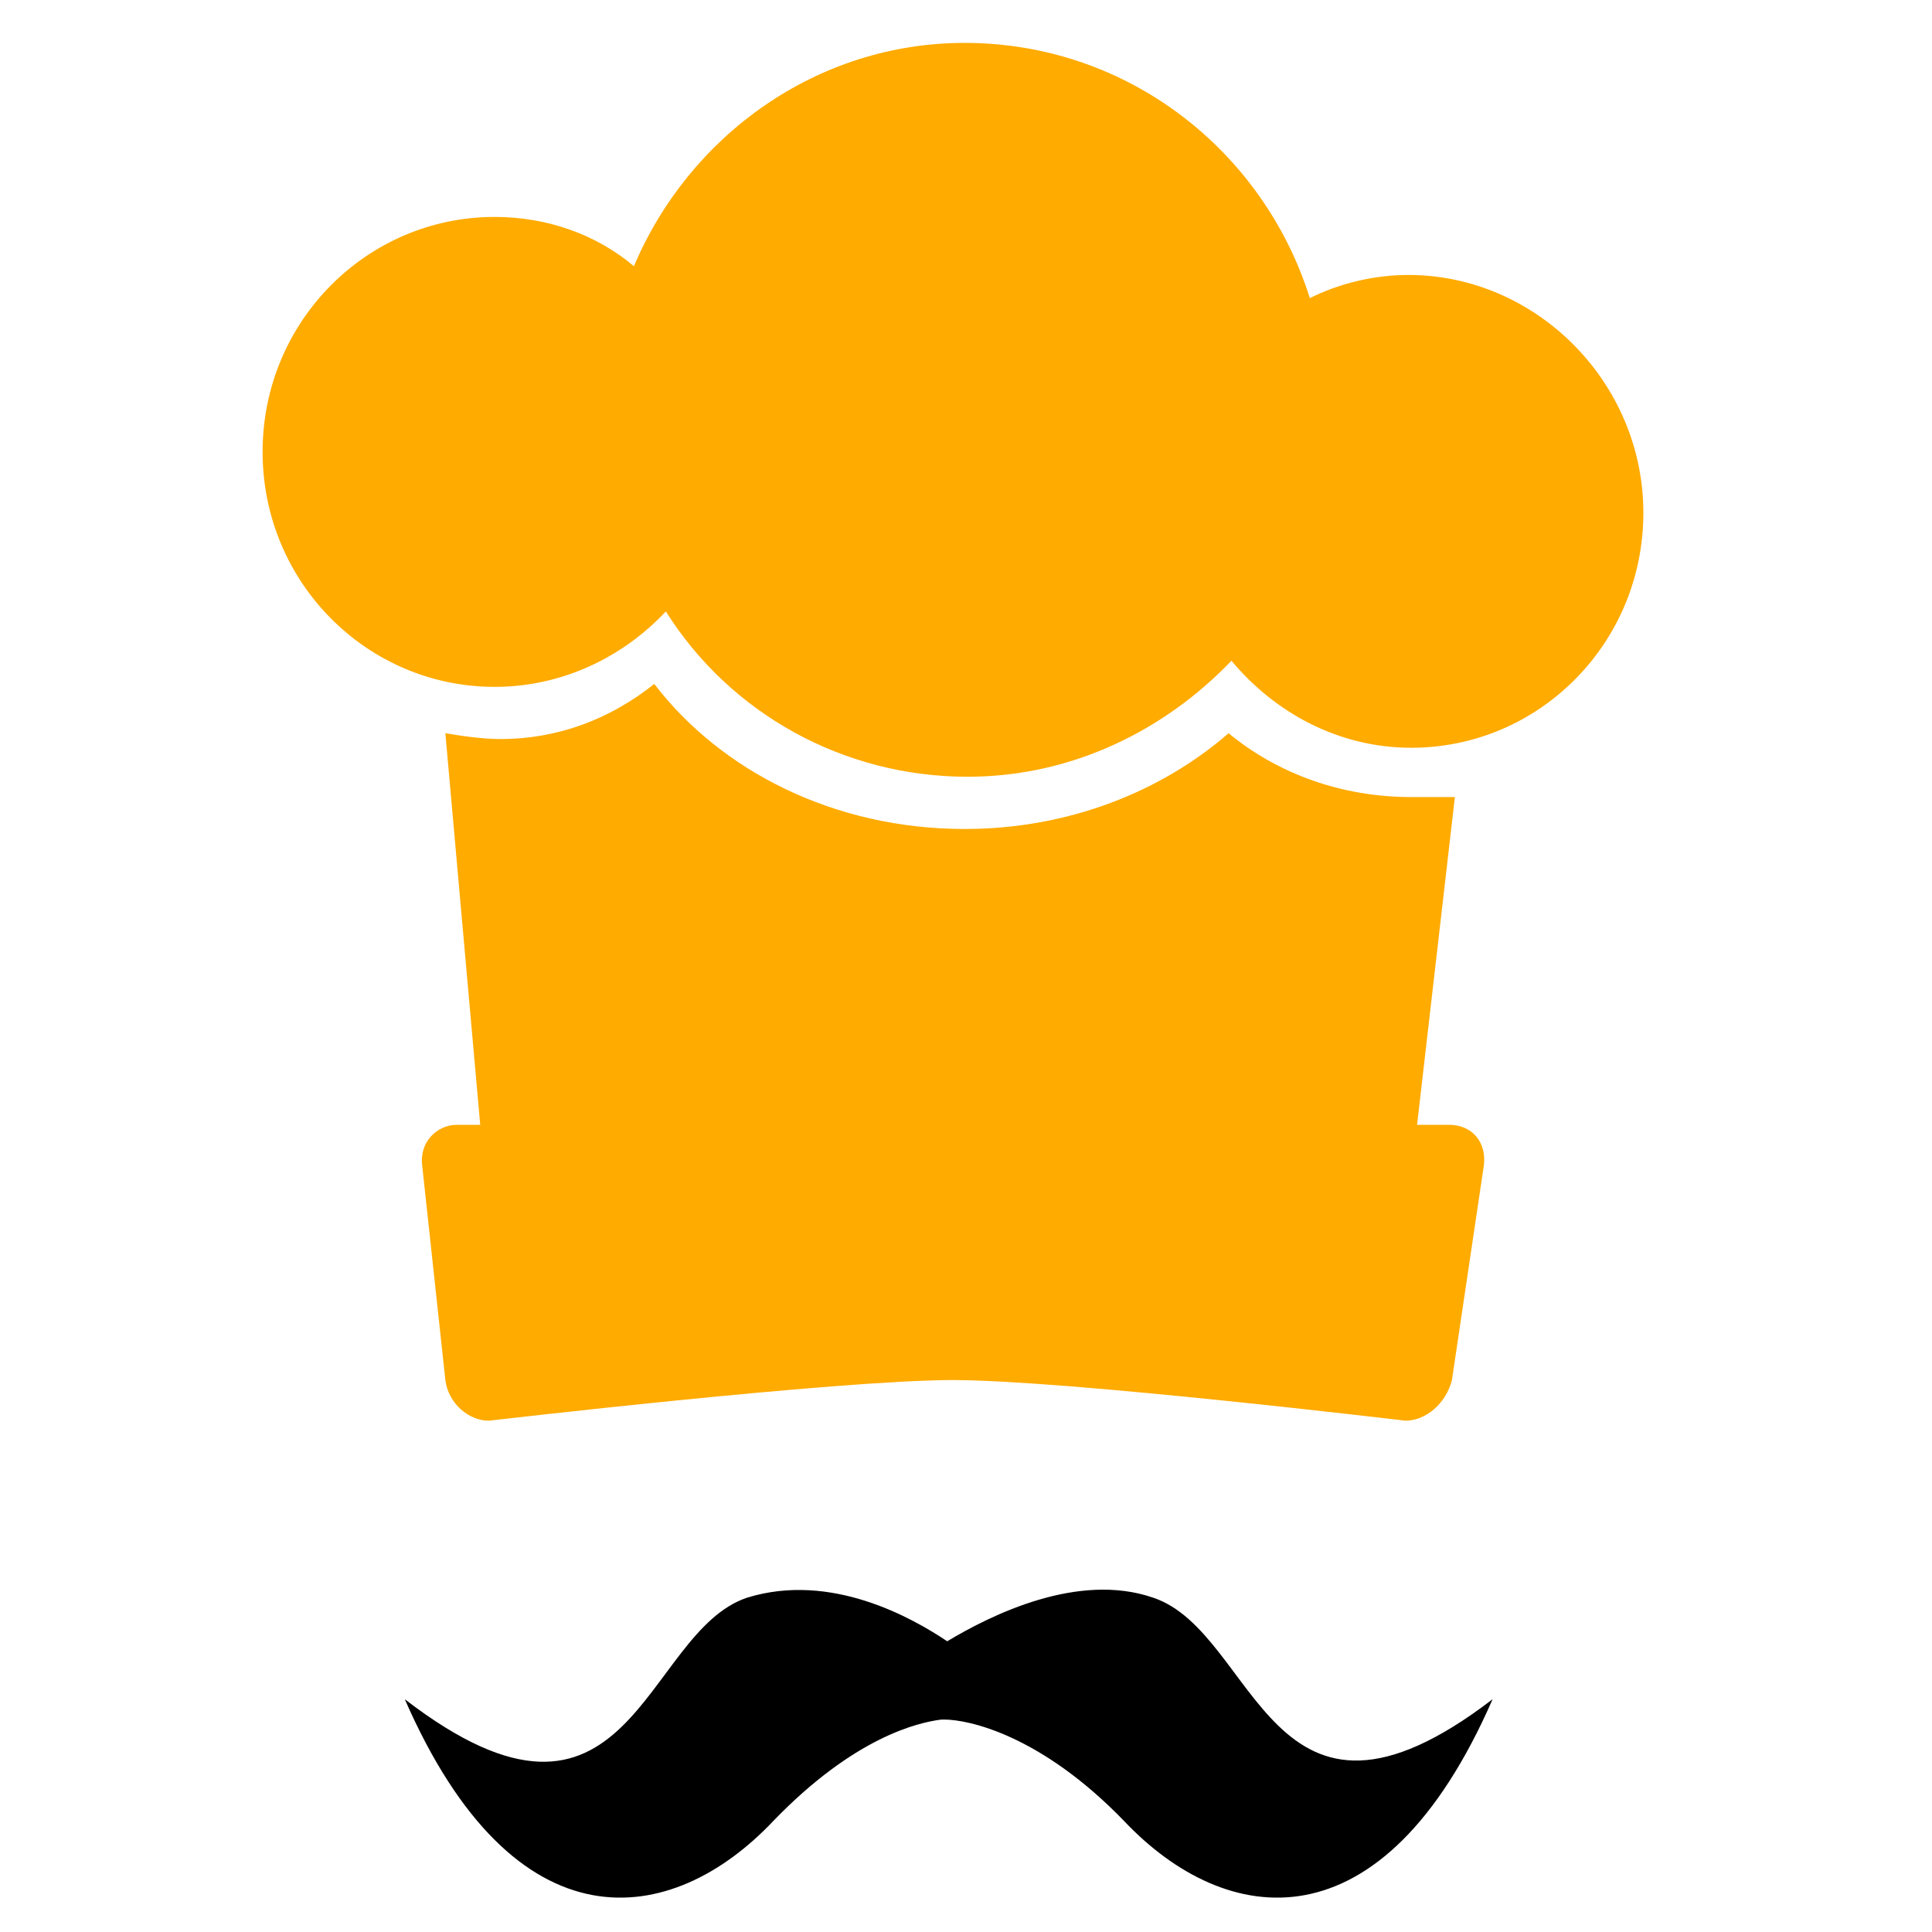 <svg width="25" height="25" viewBox="0 0 25 25" fill="none" xmlns="http://www.w3.org/2000/svg">
    <path fill-rule="evenodd" clip-rule="evenodd" d="M18.262 10.314C17.362 10.314 16.536 10.014 15.898 9.488C15.034 10.239 13.833 10.727 12.482 10.727C10.793 10.727 9.329 9.976 8.466 8.85C7.903 9.3 7.227 9.563 6.476 9.563C6.251 9.563 5.988 9.526 5.763 9.488L6.214 14.555H5.913C5.651 14.555 5.425 14.781 5.463 15.081L5.763 17.858C5.801 18.159 6.063 18.384 6.326 18.384C6.326 18.384 10.83 17.858 12.332 17.858C13.796 17.858 18.187 18.384 18.187 18.384C18.45 18.384 18.713 18.159 18.788 17.858L19.201 15.081C19.238 14.781 19.051 14.555 18.75 14.555H18.337L18.826 10.314C18.675 10.314 18.488 10.314 18.262 10.314Z" fill="#FFAB00"/>
    <path fill-rule="evenodd" clip-rule="evenodd" d="M18.225 3.558C17.774 3.558 17.324 3.67 16.949 3.858C16.348 1.944 14.584 0.555 12.482 0.555C10.568 0.555 8.916 1.756 8.203 3.445C7.715 3.032 7.077 2.807 6.401 2.807C4.75 2.807 3.398 4.158 3.398 5.847C3.398 7.536 4.75 8.888 6.401 8.888C7.265 8.888 8.053 8.512 8.616 7.912C9.442 9.225 10.905 10.051 12.52 10.051C13.871 10.051 15.072 9.451 15.935 8.55C16.498 9.225 17.324 9.676 18.262 9.676C19.914 9.676 21.265 8.325 21.265 6.635C21.265 4.946 19.877 3.558 18.225 3.558Z" fill="#FFAB00"/>
    <path fill-rule="evenodd" clip-rule="evenodd" d="M14.922 20.674C13.947 20.337 12.82 20.9 12.257 21.238C11.807 20.937 10.756 20.337 9.667 20.674C8.316 21.125 8.166 24.24 5.238 21.988C6.665 25.254 8.692 24.953 10.005 23.565C11.056 22.476 11.882 22.288 12.182 22.251H12.22C12.52 22.251 13.459 22.439 14.547 23.565C15.861 24.953 17.888 25.254 19.314 21.988C16.424 24.203 16.274 21.125 14.922 20.674Z" fill="black"/>
</svg>

